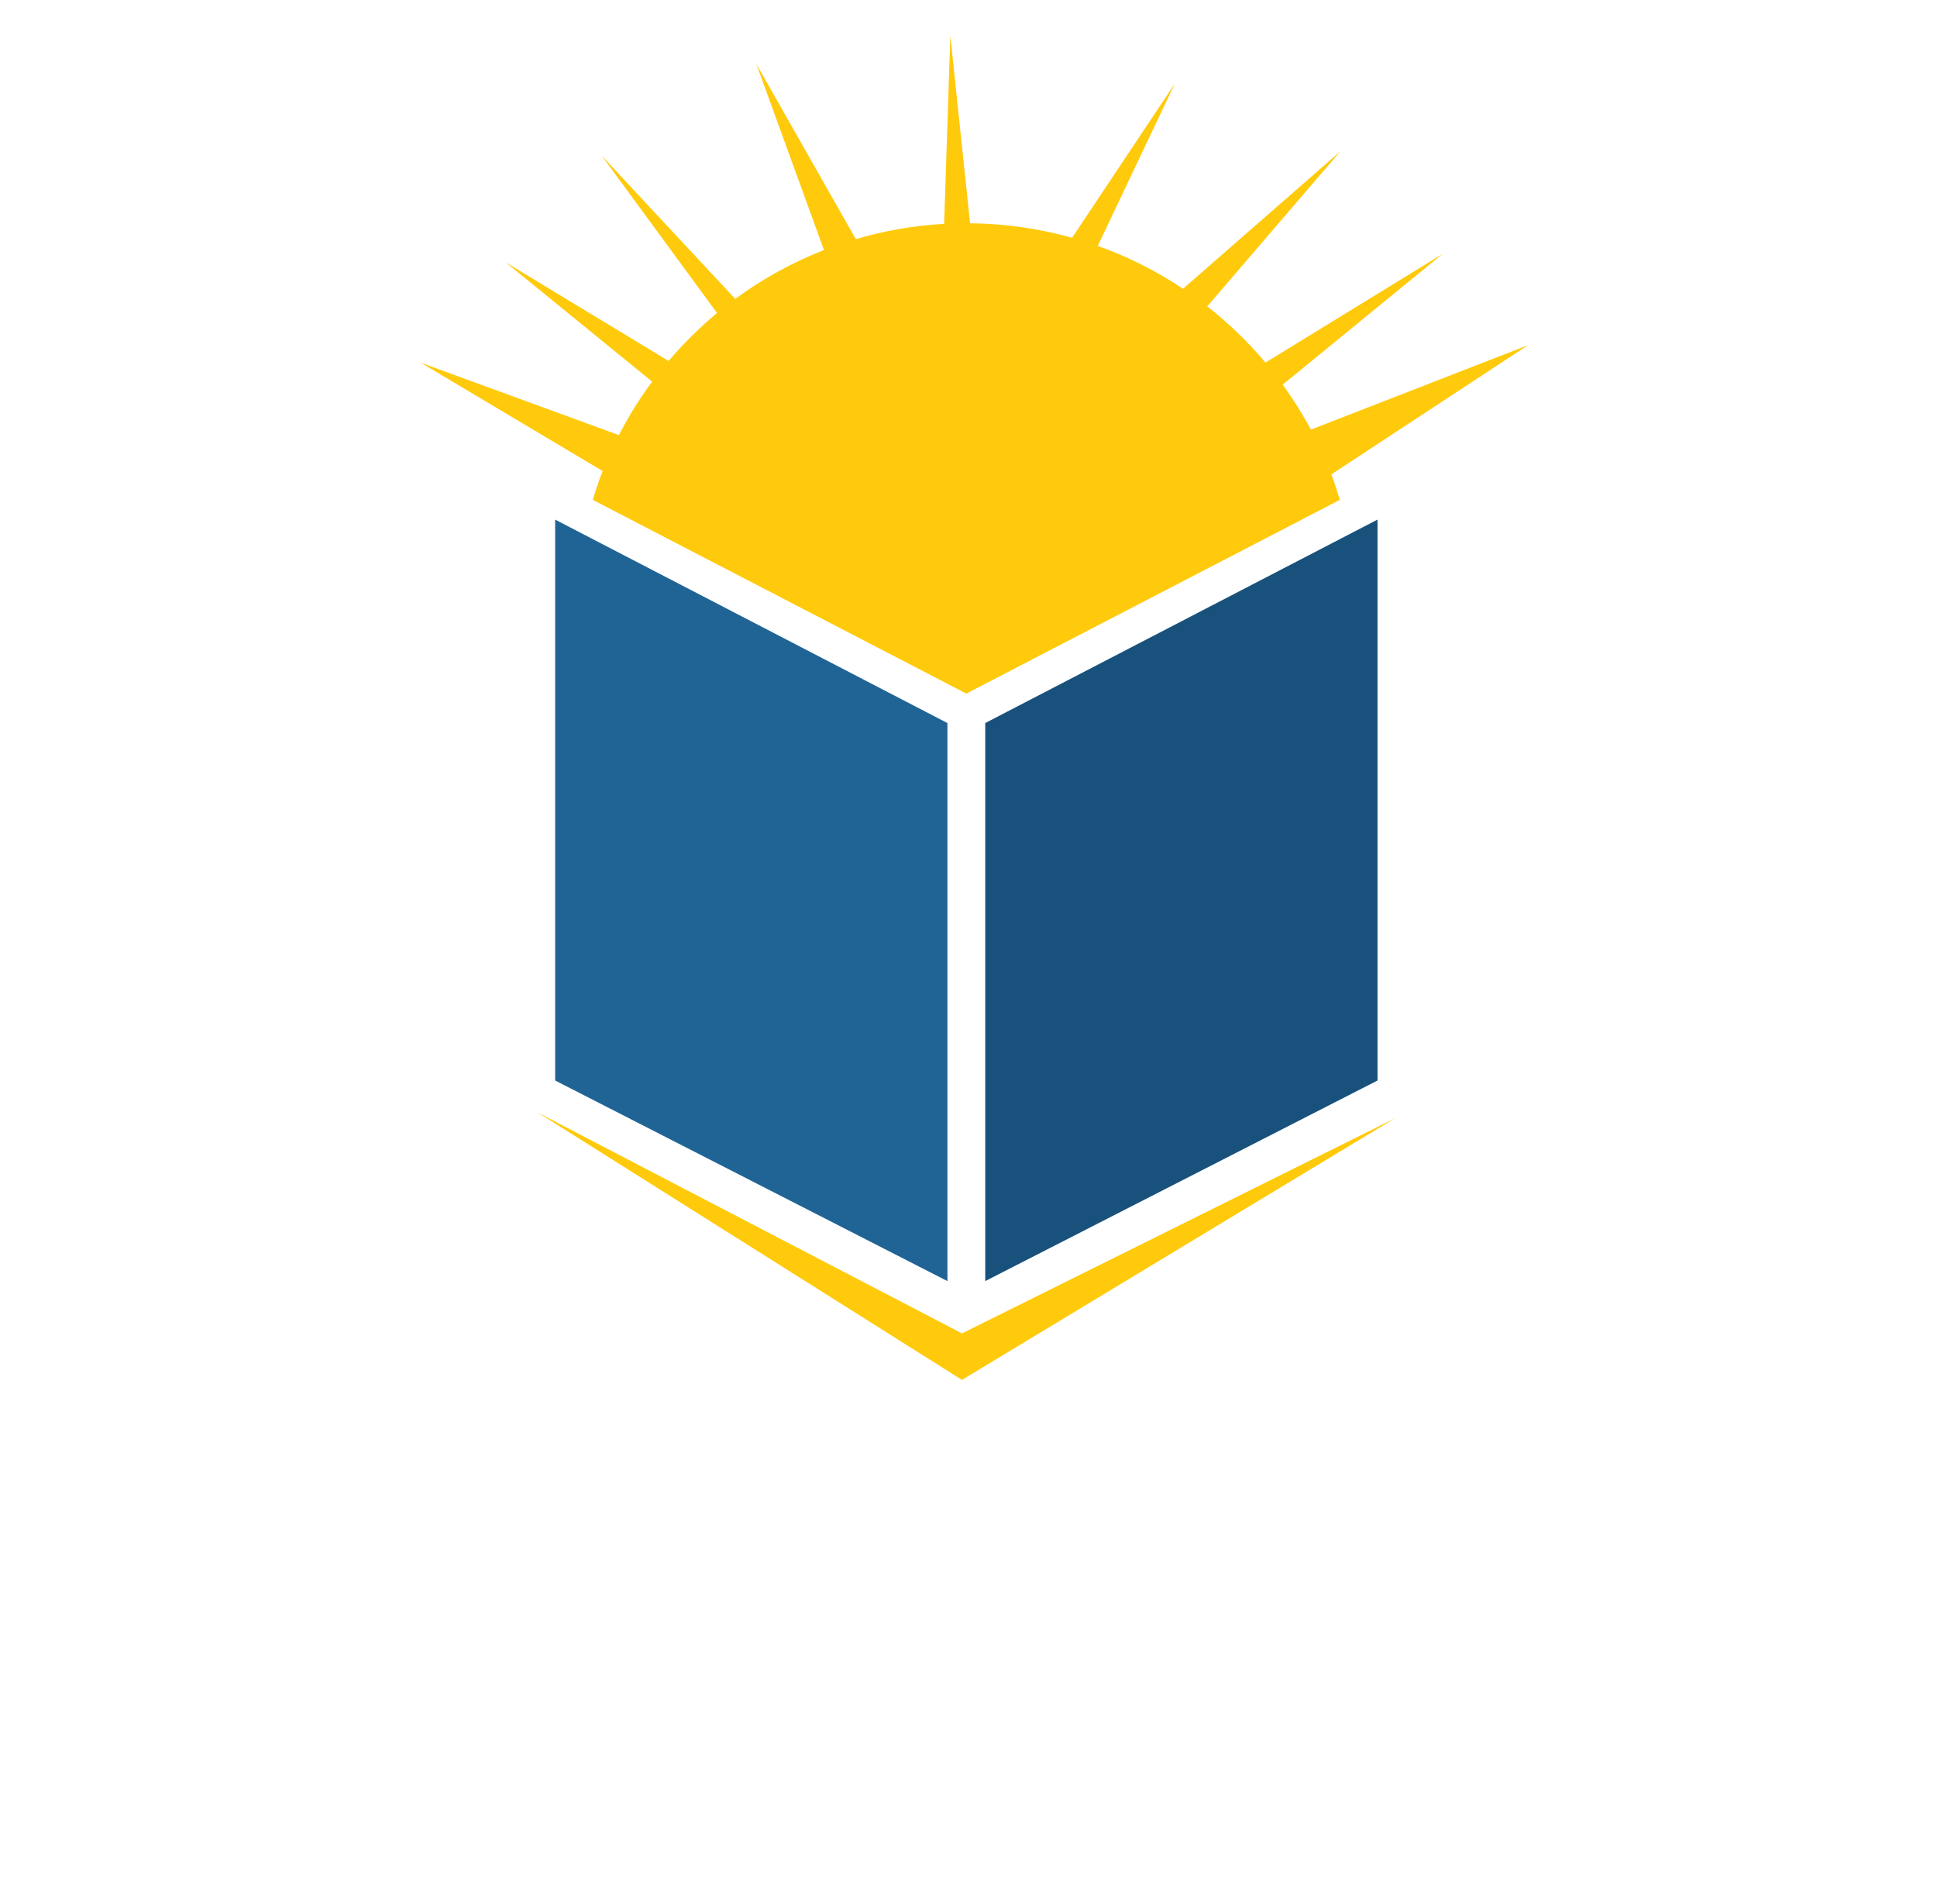 <svg xmlns="http://www.w3.org/2000/svg" xmlns:xlink="http://www.w3.org/1999/xlink" version="1.1" preserveAspectRatio="xMidYMid meet" viewBox="561 214 173 170"><g data-item-type="image" data-item="Image" data-logo-item="" id="logo__item--logo_0" class="logo__item">
    <g class="logo__item__inner" transform="translate(579.075 208.5) scale(1.356 1.356) rotate(0 0 0)">
        
<g>
	<polygon fill="#206496" points="23.235,38.274 23.235,75.212 49.073,88.422 49.073,51.672" data-part-id="logo__item--logo_0__0"/>
	<polygon fill="#18517C" points="77.4,38.274 77.4,75.212 51.563,88.422 51.563,51.672" data-part-id="logo__item--logo_0__1"/>
	<path fill="#FFCA0B" d="M14.383,27.94l11.978,7.134c-0.243,0.621-0.451,1.258-0.65,1.899l24.606,12.759L74.92,36.973   c-0.173-0.563-0.352-1.13-0.559-1.678l12.944-8.504l-14.29,5.558c-0.555-1.033-1.179-2.021-1.86-2.964l10.552-8.621L70.02,27.934   c-1.145-1.362-2.434-2.603-3.834-3.702l8.774-10.218l-10.37,9.058c-1.734-1.158-3.616-2.11-5.616-2.823l5.073-10.683l-6.764,10.148   c-2.139-0.599-4.395-0.933-6.719-0.955L49.264,6.408l-0.408,12.39c-2.008,0.11-3.955,0.458-5.815,1.006L36.488,8.273l4.454,12.249   c-2.095,0.82-4.059,1.906-5.846,3.216l-8.799-9.435l7.602,10.367c-1.153,0.957-2.22,2.014-3.192,3.157l-10.724-6.492l9.64,7.852   c-0.824,1.11-1.552,2.29-2.19,3.523L14.383,27.94z" data-part-id="logo__item--logo_0__2"/>
	<polygon fill="#FFCA0B" points="22.085,77.319 50.031,91.866 78.55,77.701 50.031,94.928" data-part-id="logo__item--logo_0__3"/>
</g>

    </g>
</g></svg>
